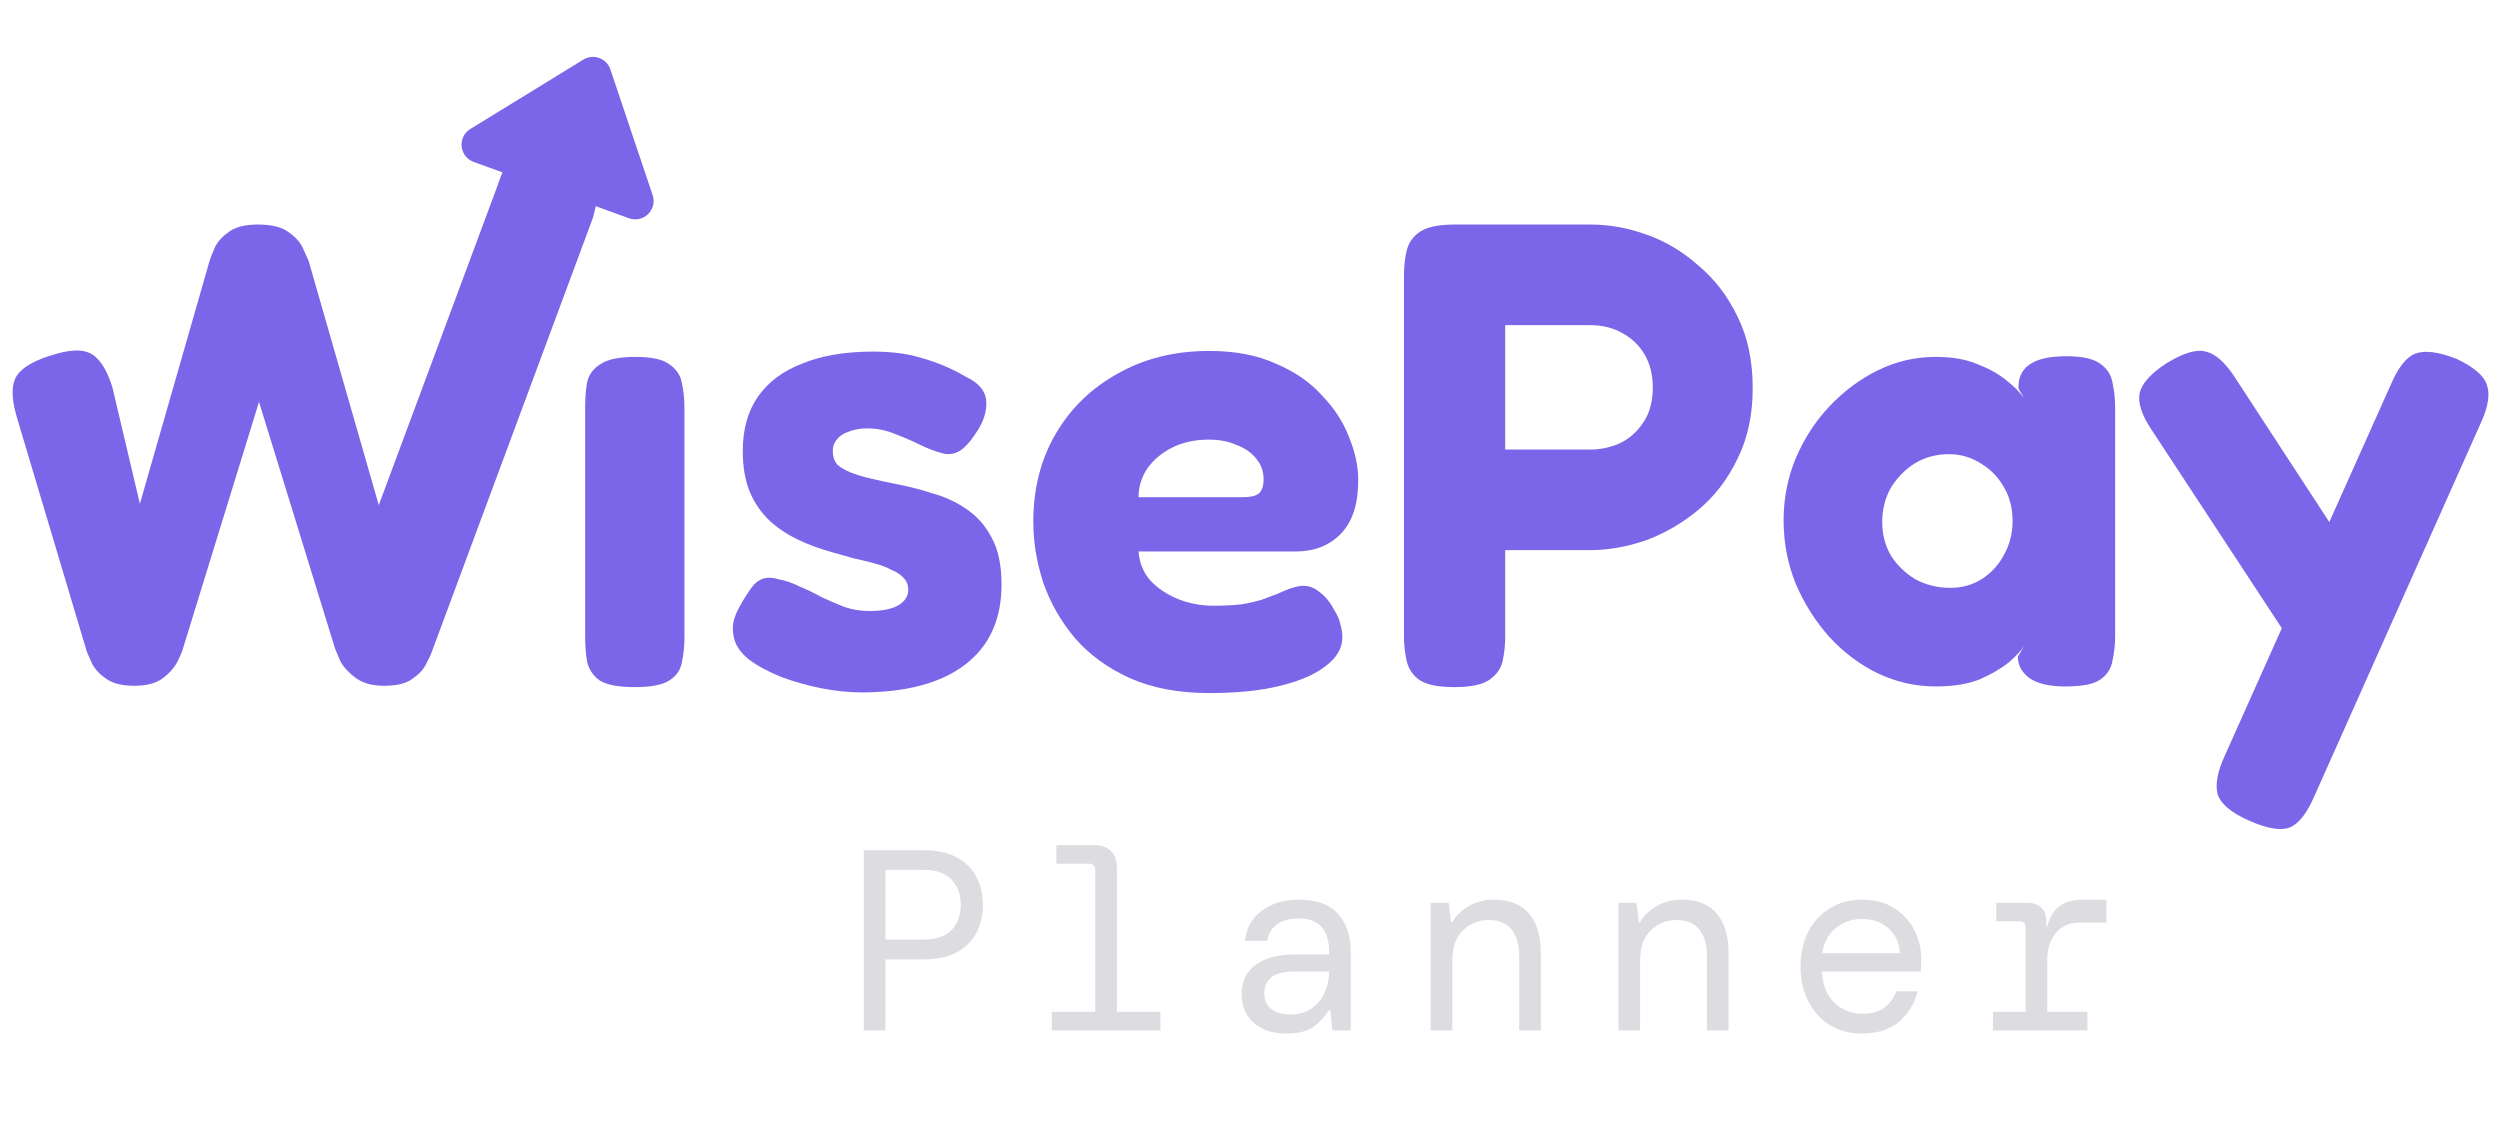 <svg width="136" height="61" viewBox="0 0 136 61" fill="none" xmlns="http://www.w3.org/2000/svg">
<path d="M46.99 56.055V46.255H50.252C50.999 46.255 51.61 46.391 52.086 46.661C52.562 46.932 52.912 47.291 53.136 47.739C53.36 48.187 53.472 48.682 53.472 49.223C53.472 49.764 53.36 50.259 53.136 50.707C52.912 51.155 52.562 51.514 52.086 51.785C51.61 52.056 50.999 52.191 50.252 52.191H48.166V56.055H46.99ZM48.166 51.113H50.224C50.915 51.113 51.428 50.941 51.764 50.595C52.1 50.24 52.268 49.783 52.268 49.223C52.268 48.663 52.1 48.206 51.764 47.851C51.428 47.496 50.915 47.319 50.224 47.319H48.166V51.113ZM57.218 56.055V55.047H59.584V47.333C59.584 47.1 59.468 46.983 59.234 46.983H57.47V45.975H59.514C59.916 45.975 60.224 46.083 60.438 46.297C60.653 46.512 60.76 46.82 60.76 47.221V55.047H63.126V56.055H57.218ZM69.995 56.223C69.444 56.223 68.987 56.125 68.623 55.929C68.259 55.733 67.988 55.477 67.811 55.159C67.634 54.833 67.545 54.478 67.545 54.095C67.545 53.386 67.802 52.849 68.315 52.485C68.838 52.112 69.533 51.925 70.401 51.925H72.305V51.785C72.305 50.572 71.75 49.965 70.639 49.965C70.191 49.965 69.813 50.063 69.505 50.259C69.206 50.455 69.015 50.763 68.931 51.183H67.727C67.774 50.717 67.928 50.315 68.189 49.979C68.46 49.643 68.805 49.386 69.225 49.209C69.645 49.032 70.116 48.943 70.639 48.943C71.628 48.943 72.347 49.205 72.795 49.727C73.252 50.24 73.481 50.926 73.481 51.785V56.055H72.473L72.375 54.977H72.277C72.072 55.313 71.796 55.607 71.451 55.859C71.115 56.102 70.63 56.223 69.995 56.223ZM70.205 55.187C70.653 55.187 71.031 55.08 71.339 54.865C71.656 54.651 71.894 54.366 72.053 54.011C72.221 53.657 72.305 53.269 72.305 52.849H70.499C69.864 52.849 69.416 52.956 69.155 53.171C68.903 53.386 68.777 53.67 68.777 54.025C68.777 54.389 68.898 54.674 69.141 54.879C69.384 55.084 69.738 55.187 70.205 55.187ZM77.829 56.055V49.111H78.809L78.936 50.161H79.005C79.192 49.825 79.486 49.541 79.888 49.307C80.289 49.065 80.751 48.943 81.273 48.943C82.123 48.943 82.757 49.195 83.177 49.699C83.607 50.203 83.822 50.931 83.822 51.883V56.055H82.645V52.023C82.645 51.407 82.51 50.926 82.24 50.581C81.969 50.227 81.549 50.049 80.98 50.049C80.429 50.049 79.962 50.24 79.579 50.623C79.197 50.996 79.005 51.538 79.005 52.247V56.055H77.829ZM88.044 56.055V49.111H89.024L89.15 50.161H89.22C89.407 49.825 89.701 49.541 90.102 49.307C90.503 49.065 90.965 48.943 91.488 48.943C92.337 48.943 92.972 49.195 93.392 49.699C93.821 50.203 94.036 50.931 94.036 51.883V56.055H92.86V52.023C92.86 51.407 92.725 50.926 92.454 50.581C92.183 50.227 91.763 50.049 91.194 50.049C90.643 50.049 90.177 50.24 89.794 50.623C89.411 50.996 89.22 51.538 89.22 52.247V56.055H88.044ZM101.297 56.223C100.643 56.223 100.065 56.074 99.561 55.775C99.066 55.467 98.674 55.042 98.385 54.501C98.095 53.95 97.951 53.311 97.951 52.583C97.951 51.855 98.091 51.221 98.371 50.679C98.66 50.129 99.057 49.704 99.561 49.405C100.065 49.097 100.653 48.943 101.325 48.943C101.997 48.943 102.571 49.097 103.047 49.405C103.523 49.704 103.887 50.1 104.139 50.595C104.391 51.09 104.517 51.622 104.517 52.191C104.517 52.294 104.512 52.397 104.503 52.499C104.503 52.602 104.503 52.718 104.503 52.849H99.113C99.141 53.362 99.257 53.792 99.463 54.137C99.677 54.473 99.943 54.725 100.261 54.893C100.587 55.061 100.933 55.145 101.297 55.145C101.81 55.145 102.211 55.038 102.501 54.823C102.79 54.608 103.009 54.31 103.159 53.927H104.321C104.162 54.571 103.831 55.117 103.327 55.565C102.823 56.004 102.146 56.223 101.297 56.223ZM101.297 49.993C100.755 49.993 100.279 50.157 99.869 50.483C99.467 50.81 99.22 51.267 99.127 51.855H103.355C103.317 51.276 103.107 50.824 102.725 50.497C102.351 50.161 101.875 49.993 101.297 49.993ZM108.417 56.055V55.047H110.195V50.469C110.195 50.236 110.083 50.119 109.859 50.119H108.599V49.111H110.293C110.601 49.111 110.848 49.195 111.035 49.363C111.222 49.531 111.315 49.779 111.315 50.105V50.399H111.371C111.483 49.932 111.693 49.573 112.001 49.321C112.318 49.069 112.757 48.943 113.317 48.943H114.591V50.189H113.149C112.58 50.189 112.141 50.38 111.833 50.763C111.525 51.136 111.371 51.617 111.371 52.205V55.047H113.555V56.055H108.417Z" fill="#DDDCE0"/>
<path d="M7.286 37.307C6.662 37.307 6.17 37.187 5.81 36.947C5.45 36.707 5.186 36.431 5.018 36.119C4.874 35.807 4.778 35.591 4.73 35.471L0.962 22.851C0.65 21.843 0.602 21.099 0.818 20.619C1.034 20.115 1.658 19.695 2.69 19.359C3.362 19.143 3.902 19.047 4.31 19.071C4.742 19.095 5.09 19.263 5.354 19.575C5.642 19.887 5.894 20.379 6.11 21.051L7.61 27.407L11.39 14.231C11.462 13.991 11.57 13.715 11.714 13.403C11.882 13.091 12.146 12.815 12.506 12.575C12.866 12.335 13.37 12.215 14.018 12.215C14.762 12.215 15.314 12.347 15.674 12.611C16.058 12.875 16.322 13.163 16.466 13.475C16.61 13.787 16.718 14.027 16.79 14.195L20.606 27.479L27.07 10.087C27.286 9.415 27.526 8.923 27.79 8.611C28.078 8.275 28.438 8.083 28.87 8.035C29.326 7.987 29.89 8.083 30.562 8.323C31.282 8.587 31.786 8.863 32.074 9.151C32.362 9.439 32.506 9.799 32.506 10.231C32.53 10.639 32.446 11.179 32.254 11.851L23.486 35.471C23.438 35.615 23.33 35.843 23.162 36.155C23.018 36.443 22.766 36.707 22.406 36.947C22.07 37.187 21.566 37.307 20.894 37.307C20.246 37.307 19.73 37.163 19.346 36.875C18.962 36.587 18.686 36.287 18.518 35.975C18.374 35.639 18.278 35.411 18.23 35.291L14.09 21.863L9.95 35.291C9.926 35.411 9.83 35.639 9.662 35.975C9.494 36.311 9.218 36.623 8.834 36.911C8.474 37.175 7.958 37.307 7.286 37.307Z" fill="#7B65E9"/>
<path d="M34.533 37.379C33.645 37.379 33.009 37.259 32.625 37.019C32.265 36.755 32.037 36.419 31.941 36.011C31.869 35.579 31.833 35.135 31.833 34.679V22.115C31.833 21.635 31.869 21.191 31.941 20.783C32.037 20.375 32.277 20.051 32.661 19.811C33.045 19.547 33.681 19.415 34.569 19.415C35.433 19.415 36.045 19.547 36.405 19.811C36.789 20.075 37.017 20.411 37.089 20.819C37.185 21.227 37.233 21.683 37.233 22.187V34.715C37.233 35.171 37.185 35.615 37.089 36.047C37.017 36.455 36.789 36.779 36.405 37.019C36.045 37.259 35.421 37.379 34.533 37.379Z" fill="#7B65E9"/>
<path d="M46.851 37.667C46.203 37.667 45.495 37.595 44.727 37.451C43.983 37.307 43.251 37.103 42.531 36.839C41.811 36.551 41.211 36.227 40.731 35.867C40.251 35.483 39.975 35.051 39.903 34.571C39.855 34.331 39.855 34.079 39.903 33.815C39.975 33.527 40.095 33.239 40.263 32.951C40.431 32.639 40.635 32.315 40.875 31.979C41.067 31.715 41.283 31.547 41.523 31.475C41.763 31.403 42.039 31.415 42.351 31.511C42.735 31.583 43.119 31.715 43.503 31.907C43.911 32.075 44.307 32.267 44.691 32.483C45.099 32.675 45.519 32.855 45.951 33.023C46.383 33.167 46.827 33.239 47.283 33.239C47.955 33.239 48.471 33.143 48.831 32.951C49.215 32.735 49.407 32.447 49.407 32.087C49.407 31.823 49.323 31.607 49.155 31.439C49.011 31.271 48.795 31.127 48.507 31.007C48.243 30.863 47.931 30.743 47.571 30.647C47.211 30.551 46.815 30.455 46.383 30.359C45.975 30.239 45.555 30.119 45.123 29.999C44.523 29.831 43.947 29.615 43.395 29.351C42.843 29.087 42.339 28.751 41.883 28.343C41.427 27.911 41.067 27.395 40.803 26.795C40.539 26.171 40.407 25.415 40.407 24.527C40.407 23.351 40.683 22.367 41.235 21.575C41.787 20.783 42.591 20.183 43.647 19.775C44.703 19.343 45.987 19.127 47.499 19.127C47.931 19.127 48.363 19.151 48.795 19.199C49.227 19.247 49.647 19.331 50.055 19.451C50.487 19.571 50.907 19.715 51.315 19.883C51.723 20.051 52.131 20.255 52.539 20.495C53.259 20.831 53.631 21.287 53.655 21.863C53.679 22.439 53.475 23.027 53.043 23.627C52.779 24.035 52.503 24.335 52.215 24.527C51.927 24.695 51.627 24.743 51.315 24.671C50.931 24.575 50.511 24.419 50.055 24.203C49.623 23.987 49.155 23.783 48.651 23.591C48.171 23.399 47.691 23.303 47.211 23.303C46.803 23.303 46.455 23.363 46.167 23.483C45.879 23.579 45.663 23.723 45.519 23.915C45.375 24.083 45.303 24.287 45.303 24.527C45.303 24.839 45.387 25.091 45.555 25.283C45.747 25.451 45.999 25.595 46.311 25.715C46.623 25.835 46.983 25.943 47.391 26.039C47.799 26.135 48.243 26.231 48.723 26.327C49.371 26.447 50.031 26.615 50.703 26.831C51.399 27.023 52.023 27.311 52.575 27.695C53.151 28.079 53.607 28.595 53.943 29.243C54.303 29.891 54.483 30.743 54.483 31.799C54.483 33.695 53.823 35.147 52.503 36.155C51.183 37.163 49.299 37.667 46.851 37.667Z" fill="#7B65E9"/>
<path d="M65.788 37.703C64.108 37.703 62.656 37.427 61.432 36.875C60.232 36.323 59.248 35.603 58.48 34.715C57.712 33.803 57.136 32.795 56.752 31.691C56.392 30.587 56.212 29.483 56.212 28.379C56.212 26.579 56.62 24.983 57.436 23.591C58.252 22.199 59.38 21.107 60.82 20.315C62.26 19.499 63.916 19.091 65.788 19.091C67.18 19.091 68.38 19.319 69.388 19.775C70.42 20.207 71.26 20.783 71.908 21.503C72.58 22.199 73.072 22.955 73.384 23.771C73.72 24.587 73.888 25.367 73.888 26.111C73.888 27.431 73.564 28.415 72.916 29.063C72.292 29.687 71.488 29.999 70.504 29.999H61.936C61.984 30.623 62.2 31.151 62.584 31.583C62.992 32.015 63.496 32.351 64.096 32.591C64.696 32.831 65.332 32.951 66.004 32.951C66.58 32.951 67.084 32.927 67.516 32.879C67.948 32.807 68.32 32.723 68.632 32.627C68.944 32.507 69.232 32.399 69.496 32.303C69.76 32.183 69.988 32.087 70.18 32.015C70.396 31.943 70.6 31.895 70.792 31.871C71.152 31.847 71.476 31.955 71.764 32.195C72.076 32.411 72.352 32.747 72.592 33.203C72.76 33.467 72.868 33.719 72.916 33.959C72.988 34.199 73.024 34.439 73.024 34.679C73.024 35.255 72.724 35.771 72.124 36.227C71.548 36.683 70.72 37.043 69.64 37.307C68.584 37.571 67.3 37.703 65.788 37.703ZM61.936 27.047H67.624C68.008 27.047 68.284 26.987 68.452 26.867C68.644 26.723 68.74 26.459 68.74 26.075C68.74 25.643 68.608 25.271 68.344 24.959C68.08 24.623 67.72 24.371 67.264 24.203C66.832 24.011 66.328 23.915 65.752 23.915C65.008 23.915 64.348 24.059 63.772 24.347C63.196 24.635 62.74 25.019 62.404 25.499C62.092 25.979 61.936 26.495 61.936 27.047Z" fill="#7B65E9"/>
<path d="M79.112 37.379C78.224 37.379 77.588 37.247 77.204 36.983C76.844 36.719 76.615 36.371 76.519 35.939C76.424 35.507 76.376 35.063 76.376 34.607V14.951C76.376 14.495 76.424 14.063 76.519 13.655C76.615 13.223 76.856 12.875 77.24 12.611C77.624 12.347 78.26 12.215 79.147 12.215H86.528C87.535 12.215 88.543 12.395 89.552 12.755C90.584 13.115 91.531 13.679 92.395 14.447C93.284 15.191 93.992 16.115 94.519 17.219C95.072 18.323 95.347 19.619 95.347 21.107C95.347 22.571 95.072 23.855 94.519 24.959C93.992 26.063 93.284 26.987 92.395 27.731C91.531 28.451 90.584 29.003 89.552 29.387C88.519 29.747 87.499 29.927 86.492 29.927H81.883V34.643C81.883 35.099 81.835 35.543 81.74 35.975C81.644 36.383 81.403 36.719 81.019 36.983C80.635 37.247 79.999 37.379 79.112 37.379ZM81.883 24.455H86.528C87.055 24.455 87.572 24.347 88.076 24.131C88.603 23.891 89.035 23.519 89.371 23.015C89.731 22.511 89.912 21.863 89.912 21.071C89.912 20.399 89.767 19.811 89.48 19.307C89.192 18.803 88.784 18.407 88.255 18.119C87.751 17.831 87.163 17.687 86.492 17.687H81.883V24.455Z" fill="#7B65E9"/>
<path d="M112.364 37.343C111.476 37.343 110.816 37.187 110.384 36.875C109.976 36.563 109.772 36.179 109.772 35.723L110.132 35.111C109.988 35.351 109.712 35.651 109.304 36.011C108.896 36.347 108.368 36.659 107.72 36.947C107.072 37.211 106.268 37.343 105.308 37.343C104.204 37.343 103.148 37.103 102.14 36.623C101.156 36.143 100.28 35.483 99.512 34.643C98.744 33.779 98.132 32.807 97.676 31.727C97.244 30.647 97.028 29.507 97.028 28.307C97.028 27.131 97.244 26.015 97.676 24.959C98.132 23.879 98.744 22.931 99.512 22.115C100.304 21.275 101.192 20.615 102.176 20.135C103.16 19.655 104.204 19.415 105.308 19.415C106.196 19.415 106.952 19.547 107.576 19.811C108.2 20.051 108.716 20.339 109.124 20.675C109.556 21.011 109.88 21.335 110.096 21.647L109.808 21.143C109.784 20.567 109.976 20.135 110.384 19.847C110.816 19.535 111.488 19.379 112.4 19.379C113.264 19.379 113.876 19.511 114.236 19.775C114.62 20.039 114.848 20.387 114.92 20.819C115.016 21.251 115.064 21.707 115.064 22.187V34.607C115.064 35.063 115.016 35.507 114.92 35.939C114.848 36.371 114.62 36.719 114.236 36.983C113.876 37.223 113.252 37.343 112.364 37.343ZM106.1 31.979C106.724 31.979 107.288 31.823 107.792 31.511C108.32 31.175 108.728 30.731 109.016 30.179C109.328 29.627 109.484 29.015 109.484 28.343C109.484 27.647 109.328 27.035 109.016 26.507C108.704 25.955 108.284 25.523 107.756 25.211C107.228 24.875 106.652 24.707 106.028 24.707C105.332 24.707 104.708 24.875 104.156 25.211C103.628 25.547 103.196 25.991 102.86 26.543C102.548 27.095 102.392 27.719 102.392 28.415C102.392 29.063 102.548 29.663 102.86 30.215C103.196 30.743 103.64 31.175 104.192 31.511C104.768 31.823 105.404 31.979 106.1 31.979Z" fill="#7B65E9"/>
<path d="M122.37 44.651C121.386 44.219 120.81 43.739 120.642 43.211C120.498 42.683 120.63 41.975 121.038 41.087L130.074 20.891C130.482 19.955 130.926 19.403 131.406 19.235C131.91 19.043 132.654 19.139 133.638 19.523C134.598 19.979 135.15 20.459 135.294 20.963C135.462 21.467 135.354 22.139 134.97 22.979L125.898 43.319C125.49 44.255 125.046 44.819 124.566 45.011C124.086 45.203 123.354 45.083 122.37 44.651ZM125.502 36.263L117.042 23.375C116.514 22.583 116.298 21.923 116.394 21.395C116.514 20.867 116.994 20.327 117.834 19.775C118.77 19.199 119.49 18.983 119.994 19.127C120.522 19.247 121.05 19.715 121.578 20.531L127.806 30.071L125.502 36.263Z" fill="#7B65E9"/>
<path d="M31.734 3.243C32.282 2.907 33.001 3.167 33.205 3.777L35.503 10.615C35.769 11.408 35.001 12.159 34.214 11.873L25.769 8.809C24.982 8.523 24.873 7.455 25.587 7.017L31.734 3.243Z" fill="#7B65E9"/>
</svg>
